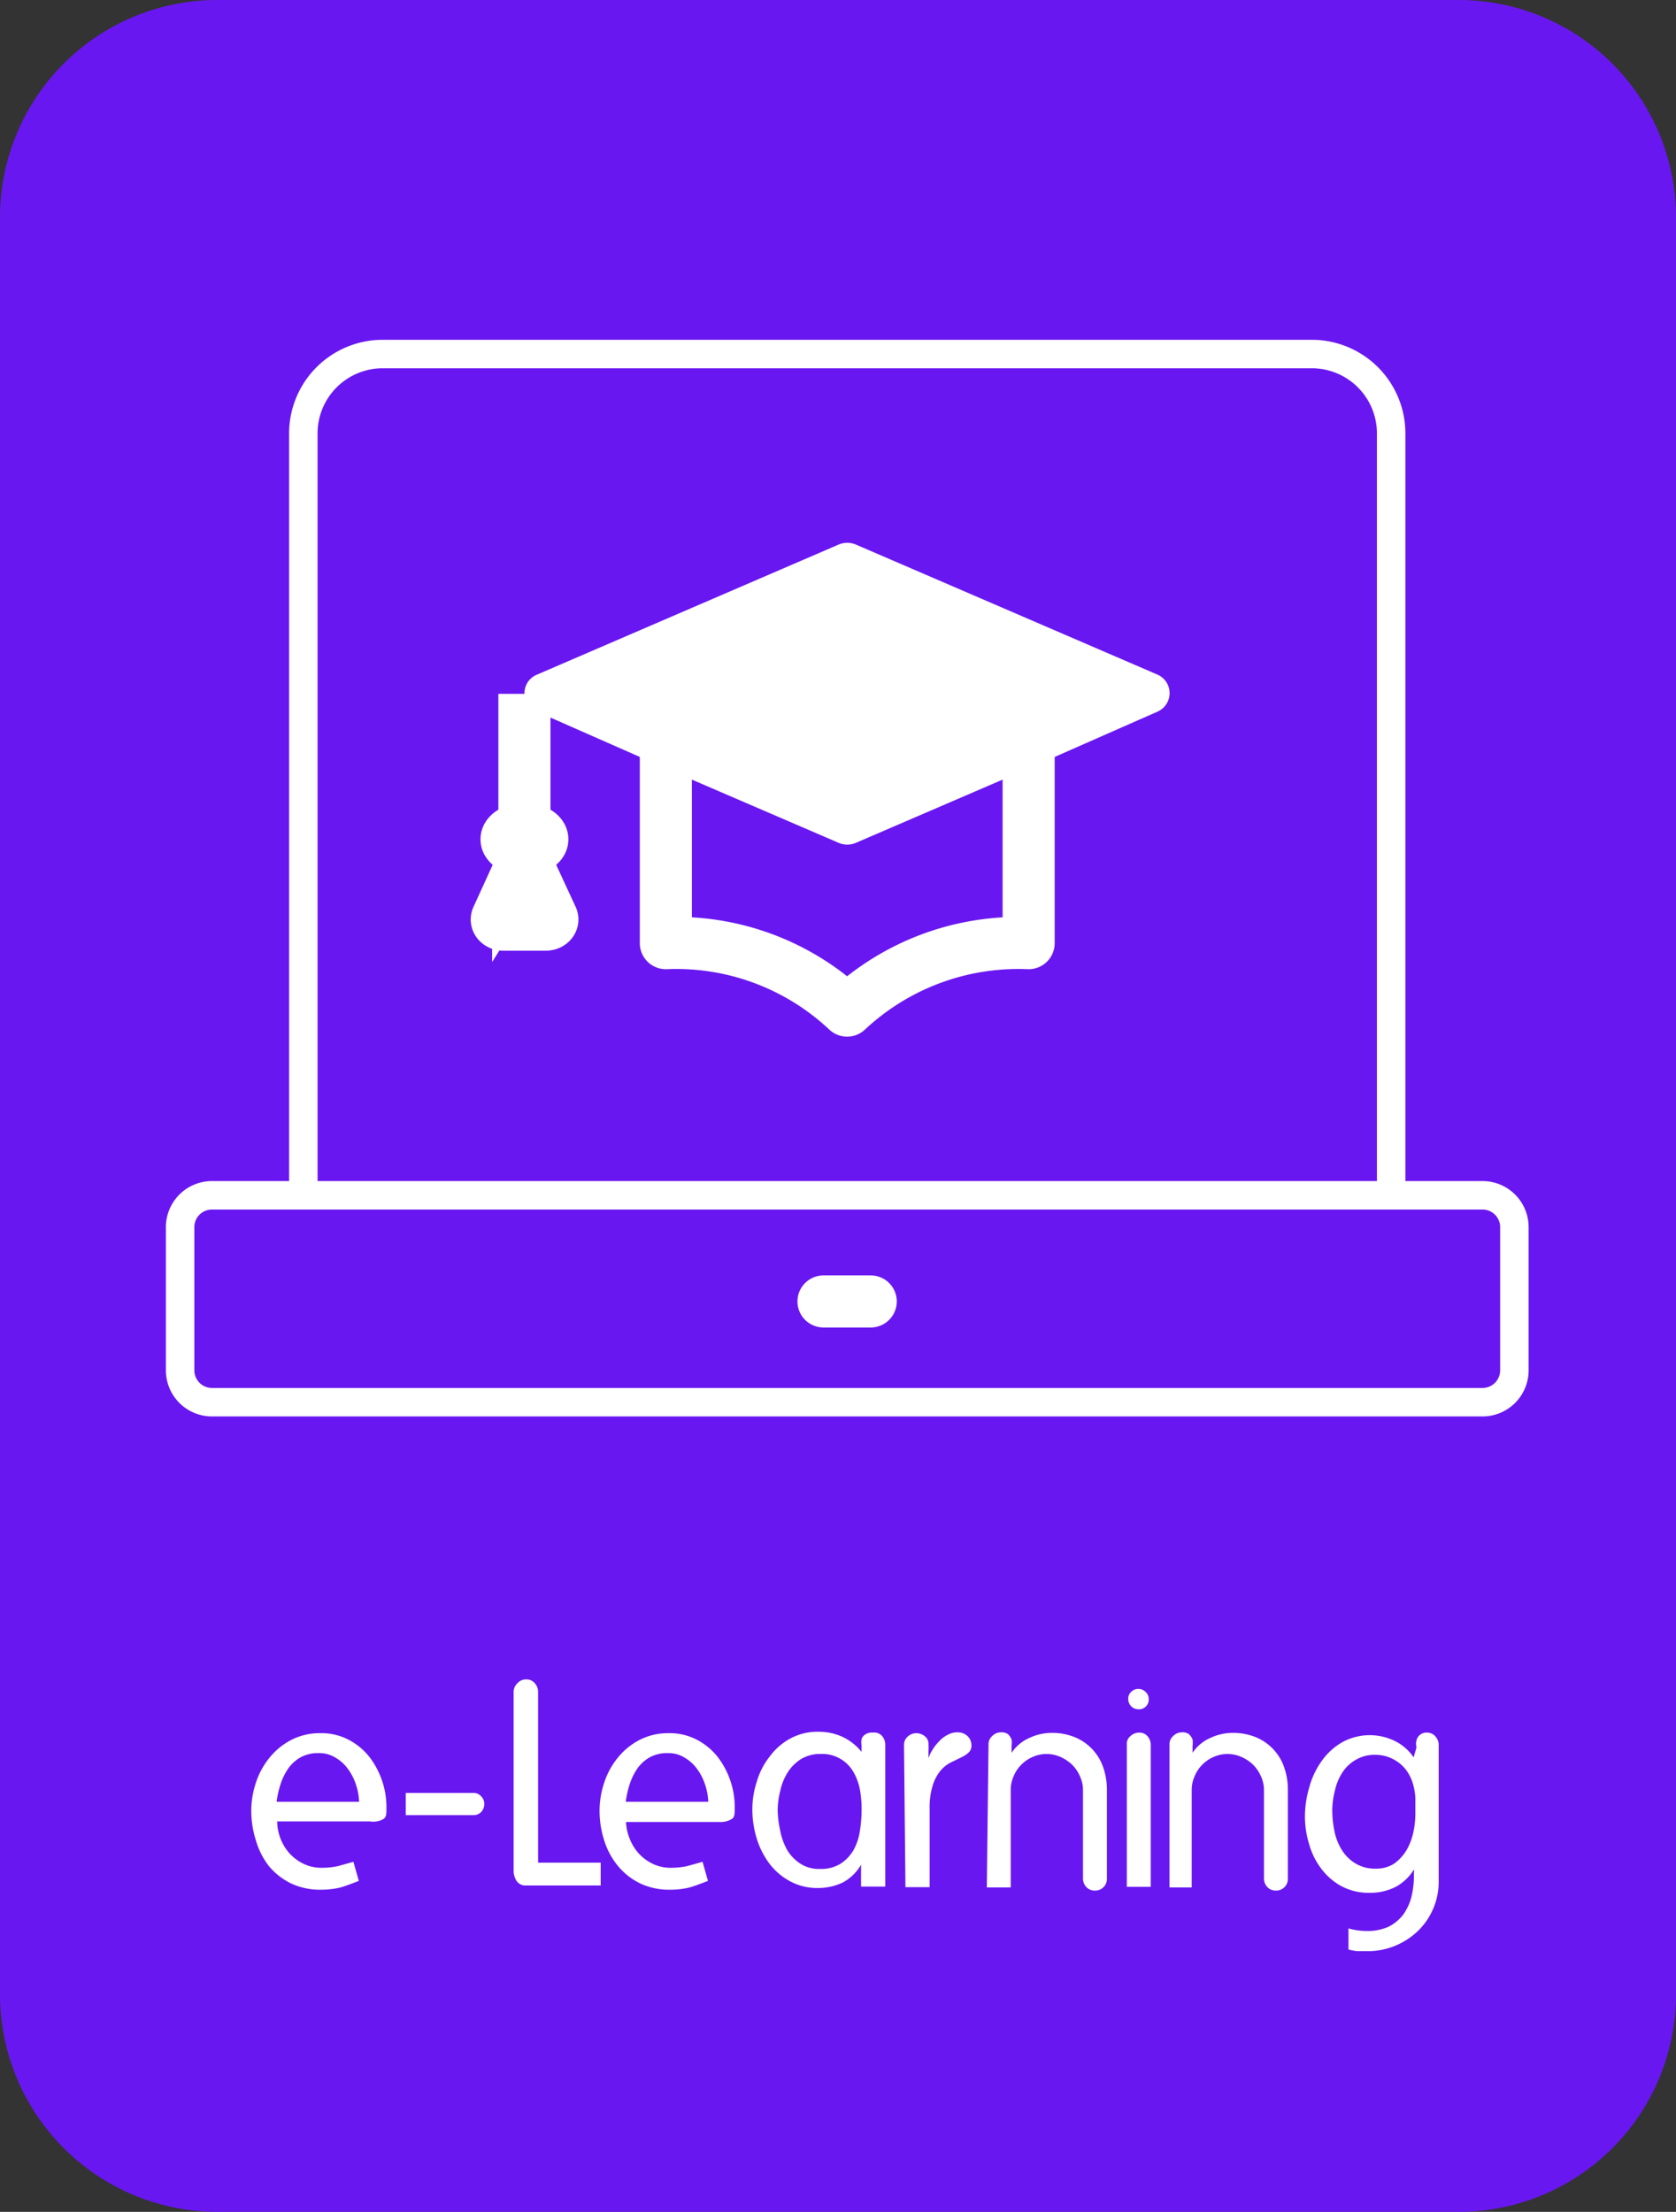 <svg xmlns="http://www.w3.org/2000/svg" viewBox="0 0 58.9 77.72"><rect x="0" y="0" width="58.9" height="77.72" fill="#333333" stroke="none"/><defs><style>.cls-1,.cls-3{fill:#6917f1;}.cls-2,.cls-4,.cls-6,.cls-7{fill:none;}.cls-2,.cls-3,.cls-4,.cls-6,.cls-7{stroke:#fff;}.cls-2,.cls-4,.cls-7{stroke-linejoin:round;}.cls-3,.cls-6{stroke-miterlimit:10;}.cls-4,.cls-6,.cls-7{stroke-width:1.83px;}.cls-5{fill:#fff;}.cls-7{stroke-linecap:round;}</style></defs><g id="Layer_2" data-name="Layer 2"><g id="Layer_3" data-name="Layer 3"><path class="cls-1" d="M58.9,7.63V70.08a7.64,7.64,0,0,1-7.63,7.64H7.64A7.65,7.65,0,0,1,0,70.08V7.63A7.64,7.64,0,0,1,7.64,0H51.27A7.64,7.64,0,0,1,58.9,7.63Z"/><path class="cls-2" d="M10.66,42V15.24a2.79,2.79,0,0,1,2.79-2.8H46.1a2.79,2.79,0,0,1,2.79,2.8V42"/><path class="cls-3" d="M53.22,43.15v5a1.12,1.12,0,0,1-1.12,1.12H7.44a1.12,1.12,0,0,1-1.11-1.12v-5A1.12,1.12,0,0,1,7.44,42H52.1A1.12,1.12,0,0,1,53.22,43.15Z"/><path class="cls-4" d="M36.15,26v7.14a8.81,8.81,0,0,0-6.38,2.37,8.77,8.77,0,0,0-6.37-2.37h0V26"/><path class="cls-5" d="M40.69,25l-4.54,2-6.06,2.61a.77.77,0,0,1-.63,0L23.4,27l-4.54-2a.7.7,0,0,1,0-1.29l10.6-4.57a.77.77,0,0,1,.63,0l10.6,4.57A.71.71,0,0,1,40.69,25Z"/><line class="cls-6" x1="18.43" y1="24.38" x2="18.43" y2="29.75"/><ellipse class="cls-6" cx="18.43" cy="29.49" rx="0.63" ry="0.36"/><path class="cls-6" d="M17.47,32.25l.74-1.62a.26.26,0,0,1,.44,0l.75,1.62c.05.12-.06.24-.22.24H17.69C17.53,32.49,17.42,32.37,17.47,32.25Z"/><line class="cls-7" x1="28.94" y1="45.73" x2="30.6" y2="45.73"/><path class="cls-5" d="M9.86,64.61a1.69,1.69,0,0,0,.33.53,1.64,1.64,0,0,0,.5.36,1.45,1.45,0,0,0,.63.13,2.67,2.67,0,0,0,.56-.06l.54-.15.19.67c-.23.09-.44.17-.64.23a2.88,2.88,0,0,1-.68.08,2.39,2.39,0,0,1-1.06-.22,2.35,2.35,0,0,1-.78-.61A2.68,2.68,0,0,1,9,64.69a3.47,3.47,0,0,1-.17-1.07,3.15,3.15,0,0,1,.17-1,2.7,2.7,0,0,1,.49-.88,2.38,2.38,0,0,1,.76-.61,2.17,2.17,0,0,1,1-.23,2.06,2.06,0,0,1,1,.23,2.28,2.28,0,0,1,.72.59,2.88,2.88,0,0,1,.45.83,2.85,2.85,0,0,1,.16,1c0,.19,0,.32-.13.38A.72.72,0,0,1,13,64H9.74A1.77,1.77,0,0,0,9.86,64.61Zm2.76-1.3a2.11,2.11,0,0,0-.11-.6,1.9,1.9,0,0,0-.28-.55,1.4,1.4,0,0,0-.44-.4,1.07,1.07,0,0,0-.59-.16,1.26,1.26,0,0,0-.64.15,1.34,1.34,0,0,0-.43.39,2.17,2.17,0,0,0-.27.55,3.46,3.46,0,0,0-.14.62Z"/><path class="cls-5" d="M16.64,63a.34.34,0,0,1,.27.12.37.37,0,0,1,.11.27.41.41,0,0,1-.11.28.37.37,0,0,1-.27.11H14.26V63Z"/><path class="cls-5" d="M18.05,59.46a.42.42,0,0,1,.13-.31.4.4,0,0,1,.31-.14.38.38,0,0,1,.3.13.45.45,0,0,1,.12.31v6h2.2v.8H18.49a.37.37,0,0,1-.33-.15.66.66,0,0,1-.11-.36Z"/><path class="cls-5" d="M22.13,64.61a1.69,1.69,0,0,0,.33.53,1.64,1.64,0,0,0,.5.36,1.45,1.45,0,0,0,.63.13,2.67,2.67,0,0,0,.56-.06l.54-.15.19.67c-.23.09-.44.17-.64.23a2.88,2.88,0,0,1-.68.08,2.39,2.39,0,0,1-1.06-.22,2.35,2.35,0,0,1-.78-.61,2.68,2.68,0,0,1-.48-.88,3.47,3.47,0,0,1-.17-1.07,3.15,3.15,0,0,1,.17-1,2.7,2.7,0,0,1,.49-.88,2.38,2.38,0,0,1,.76-.61,2.17,2.17,0,0,1,1-.23,2.06,2.06,0,0,1,1,.23,2.28,2.28,0,0,1,.72.59,2.88,2.88,0,0,1,.45.83,2.85,2.85,0,0,1,.16,1c0,.19,0,.32-.13.38a.72.72,0,0,1-.4.09H22A1.77,1.77,0,0,0,22.13,64.61Zm2.76-1.3a2.11,2.11,0,0,0-.11-.6,1.9,1.9,0,0,0-.28-.55,1.4,1.4,0,0,0-.44-.4,1.07,1.07,0,0,0-.59-.16,1.26,1.26,0,0,0-.64.15,1.34,1.34,0,0,0-.43.39,2.17,2.17,0,0,0-.27.55,3.46,3.46,0,0,0-.14.62Z"/><path class="cls-5" d="M30.28,61.34a.56.56,0,0,1,0-.23.28.28,0,0,1,.12-.16.41.41,0,0,1,.27-.07A.37.37,0,0,1,31,61a.46.46,0,0,1,.11.29v5h-.85v-.77a1.63,1.63,0,0,1-.63.62,2,2,0,0,1-.87.2,2,2,0,0,1-1-.24,2.22,2.22,0,0,1-.73-.63,2.91,2.91,0,0,1-.44-.88,3.5,3.5,0,0,1-.15-1,3.12,3.12,0,0,1,.16-1,2.57,2.57,0,0,1,.45-.87,2.19,2.19,0,0,1,.72-.63,2,2,0,0,1,1-.24,2,2,0,0,1,.84.18,1.9,1.9,0,0,1,.67.53A2,2,0,0,1,30.28,61.34Zm-2.86,3a2.36,2.36,0,0,0,.24.66,1.5,1.5,0,0,0,.46.48,1.19,1.19,0,0,0,.69.19,1.29,1.29,0,0,0,.74-.19A1.44,1.44,0,0,0,30,65a2,2,0,0,0,.22-.67,4.87,4.87,0,0,0,.06-.76,4,4,0,0,0-.06-.69,2,2,0,0,0-.23-.62,1.26,1.26,0,0,0-1.14-.63,1.3,1.3,0,0,0-.7.18,1.51,1.51,0,0,0-.47.47,2,2,0,0,0-.26.65,2.8,2.8,0,0,0-.09.7A3.69,3.69,0,0,0,27.42,64.33Z"/><path class="cls-5" d="M31.77,61.32a.38.38,0,0,1,.13-.3.44.44,0,0,1,.3-.12.46.46,0,0,1,.29.1.33.33,0,0,1,.14.27,2.26,2.26,0,0,1,0,.26c0,.08,0,.16,0,.25a1.25,1.25,0,0,1,.15-.31,1.63,1.63,0,0,1,.23-.29,1,1,0,0,1,.29-.22.68.68,0,0,1,.33-.09A.51.51,0,0,1,34,61a.45.45,0,0,1,.14.33.33.33,0,0,1-.11.26,1.14,1.14,0,0,1-.27.17l-.35.17a1.21,1.21,0,0,0-.36.29,1.53,1.53,0,0,0-.27.51,2.62,2.62,0,0,0-.11.82v2.76h-.85Z"/><path class="cls-5" d="M34.74,61.3a.38.38,0,0,1,.13-.3.42.42,0,0,1,.31-.13.37.37,0,0,1,.25.07.57.57,0,0,1,.12.18.8.8,0,0,1,0,.23v.24a1.44,1.44,0,0,1,.62-.52,1.82,1.82,0,0,1,.79-.18,2.09,2.09,0,0,1,.81.15,1.76,1.76,0,0,1,1,1.06,2.37,2.37,0,0,1,.13.81V66a.41.41,0,0,1-.43.43.4.4,0,0,1-.29-.12.44.44,0,0,1-.12-.3V62.92a1.16,1.16,0,0,0-.1-.49,1.33,1.33,0,0,0-.27-.41,1.42,1.42,0,0,0-.41-.28,1.2,1.2,0,0,0-1,0,1.26,1.26,0,0,0-.4.28,1.2,1.2,0,0,0-.26.4,1.16,1.16,0,0,0-.1.49v3.41h-.84Z"/><path class="cls-5" d="M39.6,61.3a.35.35,0,0,1,.13-.3.45.45,0,0,1,.31-.12.37.37,0,0,1,.29.13.46.46,0,0,1,.11.29v5H39.6Zm.15-1.85a.36.36,0,0,1,.51,0,.34.34,0,0,1,.11.25.34.34,0,0,1-.36.36.35.35,0,0,1-.25-.1.36.36,0,0,1-.11-.25A.33.33,0,0,1,39.75,59.45Z"/><path class="cls-5" d="M41.1,61.3a.38.38,0,0,1,.13-.3.42.42,0,0,1,.31-.13.37.37,0,0,1,.25.07.57.57,0,0,1,.12.18.8.8,0,0,1,0,.23v.24a1.44,1.44,0,0,1,.62-.52,1.82,1.82,0,0,1,.79-.18,2.09,2.09,0,0,1,.81.15,1.76,1.76,0,0,1,1,1.06,2.37,2.37,0,0,1,.13.81V66a.41.41,0,0,1-.43.43.4.4,0,0,1-.29-.12.44.44,0,0,1-.12-.3V62.92a1.16,1.16,0,0,0-.1-.49,1.33,1.33,0,0,0-.27-.41,1.42,1.42,0,0,0-.41-.28,1.2,1.2,0,0,0-1,0,1.26,1.26,0,0,0-.4.28,1.2,1.2,0,0,0-.26.4,1.16,1.16,0,0,0-.1.49v3.41H41.1Z"/><path class="cls-5" d="M49.78,61.4a.51.51,0,0,1,0-.25.35.35,0,0,1,.12-.19.37.37,0,0,1,.26-.08.38.38,0,0,1,.29.14.46.46,0,0,1,.11.29v4.76a2.41,2.41,0,0,1-.73,1.78,2.57,2.57,0,0,1-.8.52,2.53,2.53,0,0,1-1,.19h-.32a1.65,1.65,0,0,1-.32-.06s0,0,0,0v0c0-.13,0-.25,0-.37l0-.37a2.3,2.3,0,0,0,.64.09,1.79,1.79,0,0,0,.77-.15,1.51,1.51,0,0,0,.51-.42,1.86,1.86,0,0,0,.29-.62,3.1,3.1,0,0,0,.09-.76v-.1a.37.37,0,0,0,0-.11,1.7,1.7,0,0,1-.66.62,2,2,0,0,1-.88.2,2.06,2.06,0,0,1-1-.23,2.2,2.2,0,0,1-.71-.61,2.57,2.57,0,0,1-.43-.86,3.3,3.3,0,0,1-.15-1,3.6,3.6,0,0,1,.15-1,2.88,2.88,0,0,1,.43-.92,2.24,2.24,0,0,1,.71-.66,2,2,0,0,1,1-.26,2,2,0,0,1,.86.2,1.71,1.71,0,0,1,.67.58ZM49,65.48a1.61,1.61,0,0,0,.43-.47,2.17,2.17,0,0,0,.24-.63,3.09,3.09,0,0,0,.07-.66c0-.18,0-.36,0-.54a2.09,2.09,0,0,0-.09-.52,1.53,1.53,0,0,0-.23-.46,1.31,1.31,0,0,0-.41-.36,1.35,1.35,0,0,0-.67-.18,1.3,1.3,0,0,0-.7.18,1.35,1.35,0,0,0-.47.45,1.92,1.92,0,0,0-.26.64,2.8,2.8,0,0,0-.09.7,3.71,3.71,0,0,0,.08.73,2,2,0,0,0,.26.65,1.44,1.44,0,0,0,.48.47,1.33,1.33,0,0,0,.72.18A1.15,1.15,0,0,0,49,65.48Z"/></g></g></svg>
